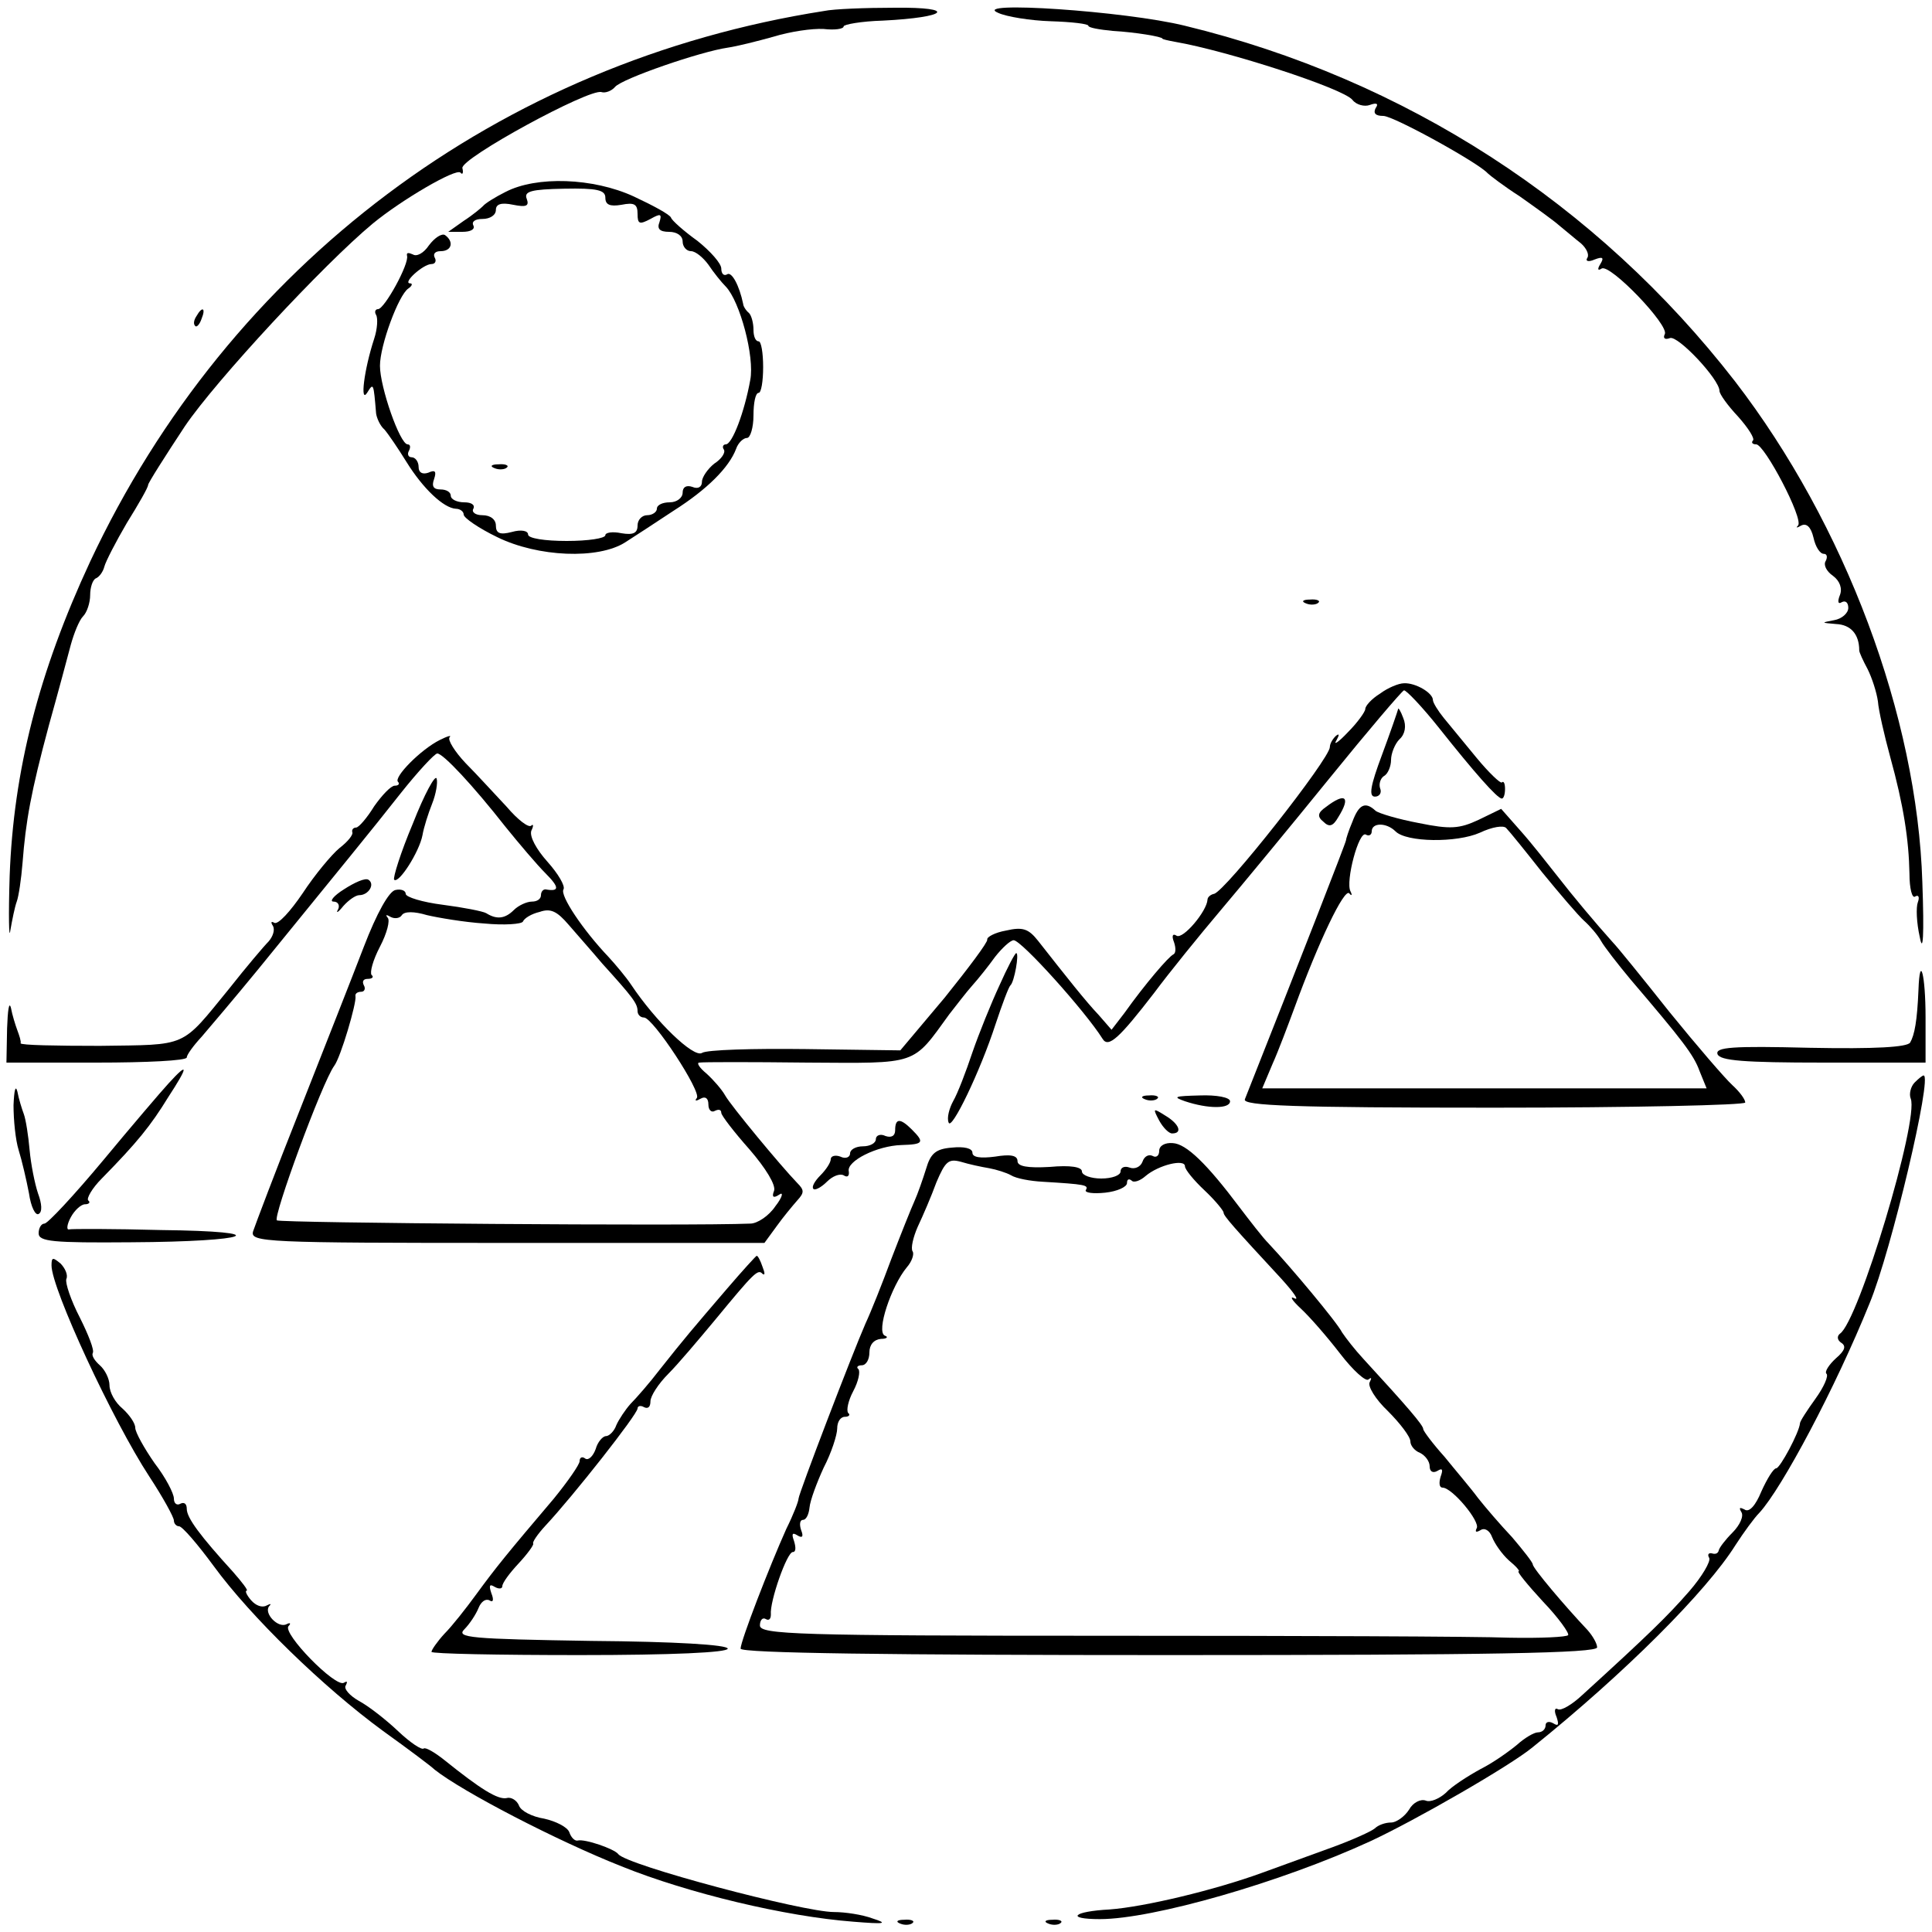 <?xml version="1.0" standalone="no"?>
<!DOCTYPE svg PUBLIC "-//W3C//DTD SVG 20010904//EN"
 "http://www.w3.org/TR/2001/REC-SVG-20010904/DTD/svg10.dtd">
<svg version="1.0" xmlns="http://www.w3.org/2000/svg"
 width="300pt" height="300pt" viewBox="0 0 300 300"
 preserveAspectRatio="xMidYMid meet">
<g transform="translate(0,300) scale(0.1,-0.1)"
fill="#000000" stroke="none">
<path d="M1280 2983 c-505 -79 -924 -394 -1140 -855 -80 -172 -119 -325 -125
-488 -2 -63 -1 -101 1 -85 3 17 7 37 10 45 3 8 7 35 9 60 5 65 13 110 41 214
14 50 29 106 34 125 5 18 13 38 19 44 6 6 11 21 11 33 0 12 4 24 9 26 5 2 11
10 13 18 2 8 18 39 35 68 18 29 33 55 33 59 0 3 26 44 57 91 48 71 216 252
292 315 45 37 129 86 136 79 3 -4 5 -1 3 7 -3 15 197 124 216 118 6 -2 16 2
21 8 11 13 133 55 175 61 14 2 46 10 71 17 26 8 60 13 78 12 17 -2 31 0 31 4
0 3 27 8 61 9 101 5 116 21 19 20 -47 0 -96 -2 -110 -5z"/>
<path d="M1550 2980 c13 -6 50 -12 82 -13 32 -1 58 -4 58 -7 0 -3 17 -6 38 -8
35 -2 77 -9 77 -12 0 -1 9 -3 20 -5 81 -14 260 -72 275 -90 6 -8 19 -11 27 -8
11 4 14 2 9 -5 -4 -8 0 -12 12 -12 16 0 148 -73 162 -89 3 -3 25 -20 50 -36
24 -17 52 -37 61 -45 10 -8 25 -21 34 -28 8 -7 13 -17 10 -22 -4 -6 2 -7 11
-3 13 5 15 3 9 -7 -5 -8 -4 -11 2 -7 13 8 106 -89 98 -102 -3 -6 0 -9 8 -6 12
5 77 -64 77 -82 0 -5 13 -23 29 -40 16 -18 26 -34 23 -37 -3 -3 -1 -6 5 -6 13
0 74 -116 65 -126 -4 -4 -2 -4 5 0 8 4 15 -2 19 -19 3 -14 10 -25 16 -25 5 0
6 -5 3 -11 -4 -6 1 -16 11 -23 11 -8 15 -20 11 -30 -4 -10 -3 -15 3 -11 6 3
10 -1 10 -9 0 -8 -10 -17 -22 -19 -21 -4 -20 -4 3 -6 23 -1 36 -16 36 -41 0
-3 6 -16 13 -29 7 -14 14 -36 16 -50 1 -14 10 -53 19 -86 21 -76 29 -129 30
-182 0 -22 4 -39 9 -35 5 3 7 -1 4 -9 -3 -8 -2 -32 3 -54 5 -27 7 2 4 85 -8
258 -120 556 -291 778 -214 276 -512 469 -854 552 -93 23 -335 39 -290 20z"/>
<path d="M785 2702 c-16 -8 -32 -18 -35 -22 -3 -3 -16 -14 -30 -23 l-24 -17
22 0 c13 0 20 4 17 10 -3 6 3 10 14 10 12 0 21 6 21 14 0 9 8 12 27 8 20 -4
25 -2 21 9 -5 12 7 15 58 16 51 1 64 -2 64 -14 0 -11 7 -14 25 -11 20 4 25 1
25 -14 0 -16 3 -17 20 -8 16 9 18 8 14 -5 -4 -10 0 -15 15 -15 12 0 21 -6 21
-15 0 -8 6 -15 13 -15 7 0 19 -10 27 -21 8 -12 20 -27 27 -34 22 -23 45 -109
38 -145 -9 -50 -28 -100 -38 -100 -4 0 -6 -4 -3 -8 3 -5 -4 -15 -15 -22 -10
-8 -19 -21 -19 -28 0 -8 -6 -12 -15 -8 -9 3 -15 0 -15 -9 0 -8 -9 -15 -20 -15
-11 0 -20 -4 -20 -10 0 -5 -7 -10 -15 -10 -8 0 -15 -7 -15 -16 0 -12 -7 -15
-25 -12 -14 3 -25 1 -25 -3 0 -5 -27 -9 -60 -9 -34 0 -60 4 -60 10 0 6 -11 8
-25 4 -19 -5 -25 -2 -25 10 0 9 -8 16 -21 16 -11 0 -17 5 -14 10 3 6 -3 10
-14 10 -12 0 -21 5 -21 10 0 6 -7 10 -16 10 -11 0 -14 5 -10 16 4 12 2 15 -9
10 -9 -3 -15 0 -15 9 0 8 -5 15 -11 15 -5 0 -7 5 -4 10 3 6 2 10 -2 10 -12 0
-43 89 -43 122 0 32 29 110 44 120 6 4 7 8 3 8 -13 0 20 30 33 30 6 0 8 5 5
10 -3 6 1 10 9 10 18 0 21 15 7 25 -5 3 -16 -4 -25 -16 -8 -12 -19 -18 -25
-14 -7 3 -10 3 -9 -2 4 -12 -35 -83 -45 -83 -4 0 -6 -4 -3 -9 3 -5 2 -22 -3
-37 -16 -49 -22 -101 -11 -84 10 16 10 16 14 -32 1 -7 6 -19 13 -25 6 -7 21
-29 34 -50 26 -42 58 -72 77 -73 6 0 12 -4 12 -9 0 -5 23 -21 52 -35 63 -31
157 -35 199 -8 14 9 48 31 75 49 52 33 86 67 97 96 3 9 11 17 17 17 5 0 10 16
10 35 0 19 3 35 8 35 4 0 7 18 7 40 0 22 -3 40 -7 40 -5 0 -8 8 -8 18 0 10 -3
22 -7 26 -5 4 -9 11 -9 14 -6 29 -18 51 -25 46 -5 -3 -9 1 -9 9 0 8 -17 27
-37 43 -21 15 -40 32 -41 36 -2 5 -28 19 -58 33 -63 29 -151 32 -199 7z"/>
<path d="M305 2509 c-4 -6 -5 -12 -2 -15 2 -3 7 2 10 11 7 17 1 20 -8 4z"/>
<path d="M768 2273 c7 -3 16 -2 19 1 4 3 -2 6 -13 5 -11 0 -14 -3 -6 -6z"/>
<path d="M2028 2063 c7 -3 16 -2 19 1 4 3 -2 6 -13 5 -11 0 -14 -3 -6 -6z"/>
<path d="M2143 1923 c-13 -8 -23 -19 -23 -24 0 -4 -12 -21 -27 -36 -14 -15
-23 -21 -18 -13 5 9 5 12 -1 7 -5 -5 -9 -12 -9 -17 0 -18 -163 -225 -180 -228
-5 -1 -10 -5 -10 -9 -1 -18 -38 -62 -48 -56 -6 4 -8 0 -4 -10 3 -9 3 -17 -1
-19 -7 -3 -44 -46 -76 -91 l-20 -26 -20 23 c-20 21 -50 59 -94 115 -15 19 -24
22 -50 16 -17 -3 -30 -10 -29 -14 1 -4 -29 -44 -66 -90 l-69 -82 -147 2 c-81
1 -154 -1 -161 -6 -13 -8 -72 49 -110 106 -8 12 -24 31 -35 43 -40 42 -76 96
-70 105 3 5 -8 24 -25 43 -17 19 -28 39 -25 48 4 8 3 11 0 8 -4 -4 -21 9 -38
29 -18 19 -46 50 -64 68 -17 18 -28 36 -25 40 4 4 -3 2 -15 -4 -30 -15 -72
-58 -65 -65 3 -3 1 -6 -5 -6 -6 0 -20 -15 -32 -32 -11 -18 -24 -33 -28 -33 -4
0 -7 -3 -6 -7 2 -4 -7 -15 -20 -25 -12 -10 -38 -41 -57 -70 -19 -28 -38 -49
-44 -46 -5 3 -6 1 -2 -5 3 -6 0 -16 -7 -24 -7 -7 -35 -40 -61 -73 -76 -93 -63
-87 -201 -89 -68 0 -123 1 -123 4 1 3 -2 12 -5 20 -3 8 -8 24 -10 35 -3 11 -5
-4 -6 -32 l-1 -53 140 0 c77 0 140 3 140 8 0 4 10 18 23 32 12 14 52 61 88
105 135 166 173 212 221 273 27 34 53 62 57 62 9 0 55 -49 106 -114 21 -26 49
-59 62 -72 22 -22 22 -29 0 -25 -4 0 -7 -4 -7 -9 0 -6 -6 -10 -14 -10 -8 0
-21 -6 -28 -13 -14 -14 -27 -15 -43 -5 -5 3 -36 9 -67 13 -32 4 -58 12 -58 17
0 5 -7 8 -16 6 -10 -2 -29 -36 -49 -88 -18 -47 -63 -161 -100 -255 -37 -93
-69 -178 -72 -187 -5 -17 18 -18 394 -18 l400 0 19 26 c10 14 25 32 32 40 11
12 11 16 0 27 -26 27 -103 120 -112 136 -5 9 -18 24 -29 34 -11 9 -16 17 -11
17 5 1 80 1 167 0 174 -1 163 -5 221 75 11 14 27 35 36 45 9 10 25 30 35 44
11 14 24 26 29 26 12 0 111 -110 138 -153 9 -15 26 1 80 71 23 31 70 89 103
128 33 39 109 131 169 205 60 74 112 135 116 137 3 1 28 -25 55 -59 54 -68 90
-109 97 -109 3 0 5 7 5 15 0 8 -2 13 -5 10 -2 -2 -20 15 -39 38 -19 23 -42 51
-51 62 -9 11 -17 24 -17 28 0 11 -27 27 -45 26 -8 0 -25 -7 -37 -16z m-1391
-357 c31 -3 58 -1 60 3 2 5 13 12 26 15 17 6 27 1 45 -20 12 -14 36 -41 52
-60 47 -52 55 -62 55 -74 0 -5 4 -10 10 -10 14 0 90 -116 82 -125 -4 -5 -1 -5
6 -1 7 4 12 1 12 -9 0 -9 5 -13 10 -10 6 3 10 2 10 -3 0 -4 20 -30 44 -57 25
-29 41 -55 38 -64 -4 -10 -1 -12 8 -6 7 5 5 -4 -6 -18 -10 -15 -28 -27 -39
-27 -94 -4 -728 1 -735 5 -7 4 70 214 89 240 10 13 35 98 33 108 -1 4 3 7 9 7
5 0 7 5 4 10 -3 6 -1 10 6 10 7 0 10 3 6 6 -3 4 2 23 13 44 11 21 16 41 12 45
-4 5 -2 5 5 1 6 -3 14 -2 17 3 4 6 19 6 39 0 17 -4 58 -11 89 -13z"/>
<path d="M2171 1899 c-1 -4 -12 -36 -25 -71 -18 -48 -21 -65 -11 -65 7 0 11 6
8 13 -2 6 0 15 6 19 6 3 11 15 11 25 0 10 6 25 13 32 9 8 11 21 6 33 -4 11 -8
17 -8 14z"/>
<path d="M641 1721 c-19 -45 -31 -84 -29 -87 7 -7 39 43 44 69 2 12 9 34 15
49 6 15 9 33 7 39 -2 7 -19 -24 -37 -70z"/>
<path d="M2059 1747 c-13 -9 -14 -15 -4 -23 9 -9 15 -7 23 7 20 32 11 39 -19
16z"/>
<path d="M2100 1724 c-6 -14 -10 -27 -10 -29 0 -3 -71 -185 -157 -402 -4 -10
77 -13 386 -13 215 0 391 4 391 8 0 5 -9 17 -20 27 -11 10 -55 61 -98 114 -42
53 -81 101 -87 107 -27 30 -63 73 -87 104 -15 19 -40 51 -57 70 l-30 34 -35
-17 c-30 -14 -44 -15 -93 -5 -32 6 -62 15 -67 19 -16 15 -26 10 -36 -17z m67
-15 c17 -17 95 -18 131 -2 19 9 37 12 41 7 5 -5 30 -36 56 -69 27 -33 56 -67
65 -75 9 -8 21 -22 26 -31 5 -9 26 -36 46 -60 81 -95 98 -117 107 -142 l11
-27 -345 0 -345 0 16 38 c9 20 24 60 34 87 38 104 77 185 85 178 4 -5 5 -3 2
3 -8 15 13 95 24 88 5 -3 9 0 9 5 0 14 23 14 37 0z"/>
<path d="M534 1619 c-16 -10 -23 -19 -16 -19 7 0 10 -6 7 -12 -4 -7 0 -5 8 5
8 9 19 17 25 17 14 0 25 17 14 24 -5 3 -21 -4 -38 -15z"/>
<path d="M1552 1470 c-13 -28 -32 -75 -42 -104 -10 -30 -23 -64 -30 -76 -6
-11 -10 -26 -7 -33 4 -14 49 79 73 153 10 30 20 57 23 60 6 5 14 50 9 50 -2 0
-14 -23 -26 -50z"/>
<path d="M2979 1463 c-2 -48 -6 -70 -13 -82 -5 -7 -53 -10 -156 -8 -120 3
-147 1 -143 -10 4 -10 41 -13 164 -13 l159 0 0 70 c0 67 -9 100 -11 43z"/>
<path d="M262 1318 c-12 -13 -58 -67 -102 -120 -45 -54 -86 -98 -91 -98 -5 0
-9 -7 -9 -15 0 -13 22 -15 143 -14 188 1 227 17 47 19 -74 2 -139 2 -143 1 -4
-1 -3 8 3 19 6 11 16 20 22 20 6 0 9 3 5 6 -3 3 6 19 21 34 55 56 76 82 103
126 32 49 32 56 1 22z"/>
<path d="M2973 1319 c-6 -6 -9 -18 -6 -25 13 -33 -81 -346 -110 -365 -5 -4 -4
-10 2 -14 8 -5 6 -12 -8 -24 -11 -10 -18 -21 -15 -24 4 -3 -4 -21 -17 -39 -13
-18 -24 -35 -24 -38 -1 -14 -31 -70 -37 -70 -4 0 -14 -16 -23 -36 -9 -22 -19
-33 -26 -28 -8 4 -9 3 -5 -4 4 -6 -2 -20 -14 -32 -11 -11 -20 -23 -21 -27 -1
-5 -5 -7 -11 -5 -5 1 -7 -2 -4 -7 3 -5 -11 -29 -31 -52 -34 -39 -64 -68 -166
-161 -16 -15 -33 -25 -38 -22 -5 3 -6 -3 -2 -12 4 -12 3 -15 -5 -10 -7 4 -12
2 -12 -3 0 -6 -5 -11 -12 -11 -6 0 -21 -9 -32 -19 -12 -10 -37 -28 -57 -38
-20 -11 -45 -27 -54 -37 -10 -9 -24 -15 -31 -12 -8 3 -20 -3 -26 -14 -7 -11
-20 -20 -28 -20 -9 0 -20 -4 -25 -9 -6 -5 -35 -18 -65 -29 -30 -11 -80 -29
-110 -40 -74 -27 -183 -53 -237 -57 -57 -3 -69 -15 -15 -15 82 0 281 57 420
121 69 32 217 117 252 146 143 115 270 242 315 314 13 20 29 42 37 50 35 38
118 194 171 325 34 82 98 354 84 354 -2 0 -8 -5 -14 -11z"/>
<path d="M21 1284 c0 -23 3 -54 8 -70 5 -16 12 -46 16 -67 3 -21 10 -35 15
-32 6 3 5 16 -1 32 -5 15 -11 45 -13 67 -2 23 -6 48 -9 56 -3 8 -8 24 -10 35
-3 11 -5 2 -6 -21z"/>
<path d="M1778 1293 c7 -3 16 -2 19 1 4 3 -2 6 -13 5 -11 0 -14 -3 -6 -6z"/>
<path d="M1840 1290 c36 -12 70 -12 70 0 0 6 -21 10 -47 9 -39 -1 -43 -2 -23
-9z"/>
<path d="M1800 1260 c6 -11 15 -20 20 -20 17 0 11 15 -11 28 -19 12 -19 11 -9
-8z"/>
<path d="M1390 1245 c0 -9 -6 -12 -15 -9 -8 4 -15 1 -15 -5 0 -6 -9 -11 -20
-11 -11 0 -20 -5 -20 -11 0 -6 -7 -9 -15 -5 -8 3 -15 1 -15 -4 0 -5 -7 -16
-16 -25 -9 -9 -14 -18 -11 -21 2 -3 12 2 21 11 9 9 20 13 26 10 6 -4 9 -1 8 6
-4 16 44 40 82 41 34 1 36 4 16 24 -18 18 -26 18 -26 -1z"/>
<path d="M1800 1213 c0 -8 -5 -11 -10 -8 -6 3 -13 0 -16 -9 -3 -8 -12 -12 -20
-9 -8 3 -14 0 -14 -6 0 -6 -13 -11 -30 -11 -16 0 -30 5 -30 11 0 7 -18 10 -50
7 -35 -2 -50 1 -50 9 0 9 -11 11 -35 7 -23 -3 -35 -1 -35 6 0 7 -13 10 -32 8
-25 -2 -33 -9 -40 -33 -5 -16 -13 -39 -18 -50 -5 -11 -21 -51 -36 -90 -14 -38
-32 -83 -40 -100 -21 -48 -104 -265 -104 -272 0 -4 -8 -25 -19 -47 -26 -58
-71 -174 -71 -186 0 -7 233 -10 665 -10 500 0 665 3 665 12 0 6 -7 18 -15 27
-35 37 -85 96 -85 102 0 3 -15 22 -32 42 -18 19 -42 47 -53 61 -11 15 -35 43
-52 64 -18 20 -33 40 -33 43 0 6 -25 35 -93 109 -13 14 -27 32 -33 41 -8 16
-81 103 -114 138 -9 9 -29 35 -45 56 -51 68 -83 99 -104 100 -12 1 -21 -4 -21
-12z m-264 -27 c11 -2 27 -7 34 -11 8 -5 30 -9 49 -10 66 -4 72 -5 67 -13 -2
-4 11 -6 30 -4 19 2 34 9 34 15 0 6 3 7 7 4 3 -4 13 -1 22 7 20 17 61 27 61
15 0 -5 14 -22 30 -37 17 -16 30 -32 30 -35 0 -5 15 -22 90 -103 19 -21 28
-34 20 -30 -8 4 -4 -3 10 -16 14 -13 41 -44 61 -70 20 -26 40 -44 44 -40 5 4
5 2 2 -4 -4 -6 9 -27 28 -45 19 -19 35 -40 35 -47 0 -7 7 -15 15 -18 8 -4 15
-13 15 -21 0 -8 5 -11 12 -7 8 5 9 2 5 -9 -3 -10 -2 -17 3 -17 15 0 59 -53 53
-63 -3 -6 -1 -7 6 -3 6 4 14 0 18 -11 4 -10 15 -26 26 -36 11 -9 18 -17 15
-17 -3 0 14 -21 38 -47 24 -25 41 -49 39 -52 -2 -3 -43 -5 -92 -4 -48 2 -330
3 -625 3 -481 0 -538 2 -538 16 0 8 4 13 9 10 5 -3 8 0 8 7 -2 20 25 97 34 97
5 0 5 7 2 17 -4 11 -3 14 5 9 8 -5 10 -2 6 8 -3 9 -2 16 3 16 5 0 9 9 10 19 1
11 11 38 22 62 12 23 21 51 21 61 0 10 5 18 12 18 6 0 9 3 5 6 -3 4 0 19 8 34
8 15 11 30 8 34 -4 3 -1 6 5 6 7 0 12 9 12 20 0 12 7 20 18 21 9 0 12 3 6 5
-14 6 10 77 34 106 8 9 12 21 9 25 -3 5 1 22 8 38 8 17 21 47 29 69 14 33 19
37 38 32 13 -4 32 -8 44 -10z"/>
<path d="M80 1035 c0 -36 95 -241 152 -328 21 -32 38 -63 38 -68 0 -5 4 -9 8
-9 5 0 29 -28 54 -62 57 -78 170 -188 263 -256 39 -28 75 -55 80 -60 43 -34
189 -110 290 -150 104 -42 255 -78 360 -86 49 -4 55 -3 30 5 -16 6 -43 10 -60
10 -48 0 -323 73 -335 90 -6 8 -52 24 -63 21 -4 -1 -10 4 -13 13 -3 8 -21 17
-39 21 -19 3 -36 12 -39 20 -3 8 -12 14 -19 12 -14 -3 -41 14 -97 59 -15 12
-29 20 -32 18 -3 -3 -21 9 -40 27 -19 18 -46 39 -61 47 -14 8 -24 19 -20 24 3
6 2 7 -3 4 -13 -8 -96 77 -86 88 4 4 3 6 -3 3 -13 -7 -36 17 -27 28 4 4 2 4
-4 1 -7 -4 -17 0 -24 8 -7 8 -10 15 -7 15 3 0 -7 13 -21 29 -51 56 -72 84 -72
98 0 8 -4 11 -10 8 -5 -3 -10 0 -10 8 0 8 -13 33 -30 55 -16 23 -30 48 -30 55
0 7 -9 20 -20 30 -11 9 -20 25 -20 36 0 10 -7 24 -15 31 -8 7 -13 15 -11 19 3
4 -7 29 -20 55 -14 27 -23 54 -21 60 3 6 -2 17 -9 24 -12 10 -14 10 -14 -3z"/>
<path d="M1129 999 c-54 -63 -66 -77 -104 -125 -16 -21 -37 -45 -46 -54 -8 -9
-18 -24 -22 -33 -3 -9 -11 -17 -16 -17 -5 0 -13 -9 -16 -20 -4 -11 -11 -18
-16 -15 -5 4 -9 2 -9 -4 0 -5 -18 -31 -40 -58 -73 -86 -90 -107 -120 -148 -16
-22 -38 -50 -50 -62 -11 -12 -20 -25 -20 -28 0 -3 104 -5 230 -5 144 0 230 4
230 10 0 6 -82 11 -212 12 -188 3 -210 5 -197 18 8 8 18 23 22 33 4 10 11 15
17 12 6 -4 7 1 3 11 -4 12 -3 15 5 10 7 -4 12 -3 12 1 0 5 11 20 25 35 14 15
24 29 23 31 -2 2 7 15 19 28 43 46 143 173 143 182 0 4 5 5 10 2 6 -3 10 0 10
9 0 8 12 27 28 43 15 15 47 53 72 83 61 74 67 80 74 72 4 -3 4 1 0 11 -3 9 -7
17 -9 17 -1 0 -22 -23 -46 -51z"/>
<path d="M1398 13 c7 -3 16 -2 19 1 4 3 -2 6 -13 5 -11 0 -14 -3 -6 -6z"/>
<path d="M1628 13 c7 -3 16 -2 19 1 4 3 -2 6 -13 5 -11 0 -14 -3 -6 -6z"/>
</g>
</svg>
